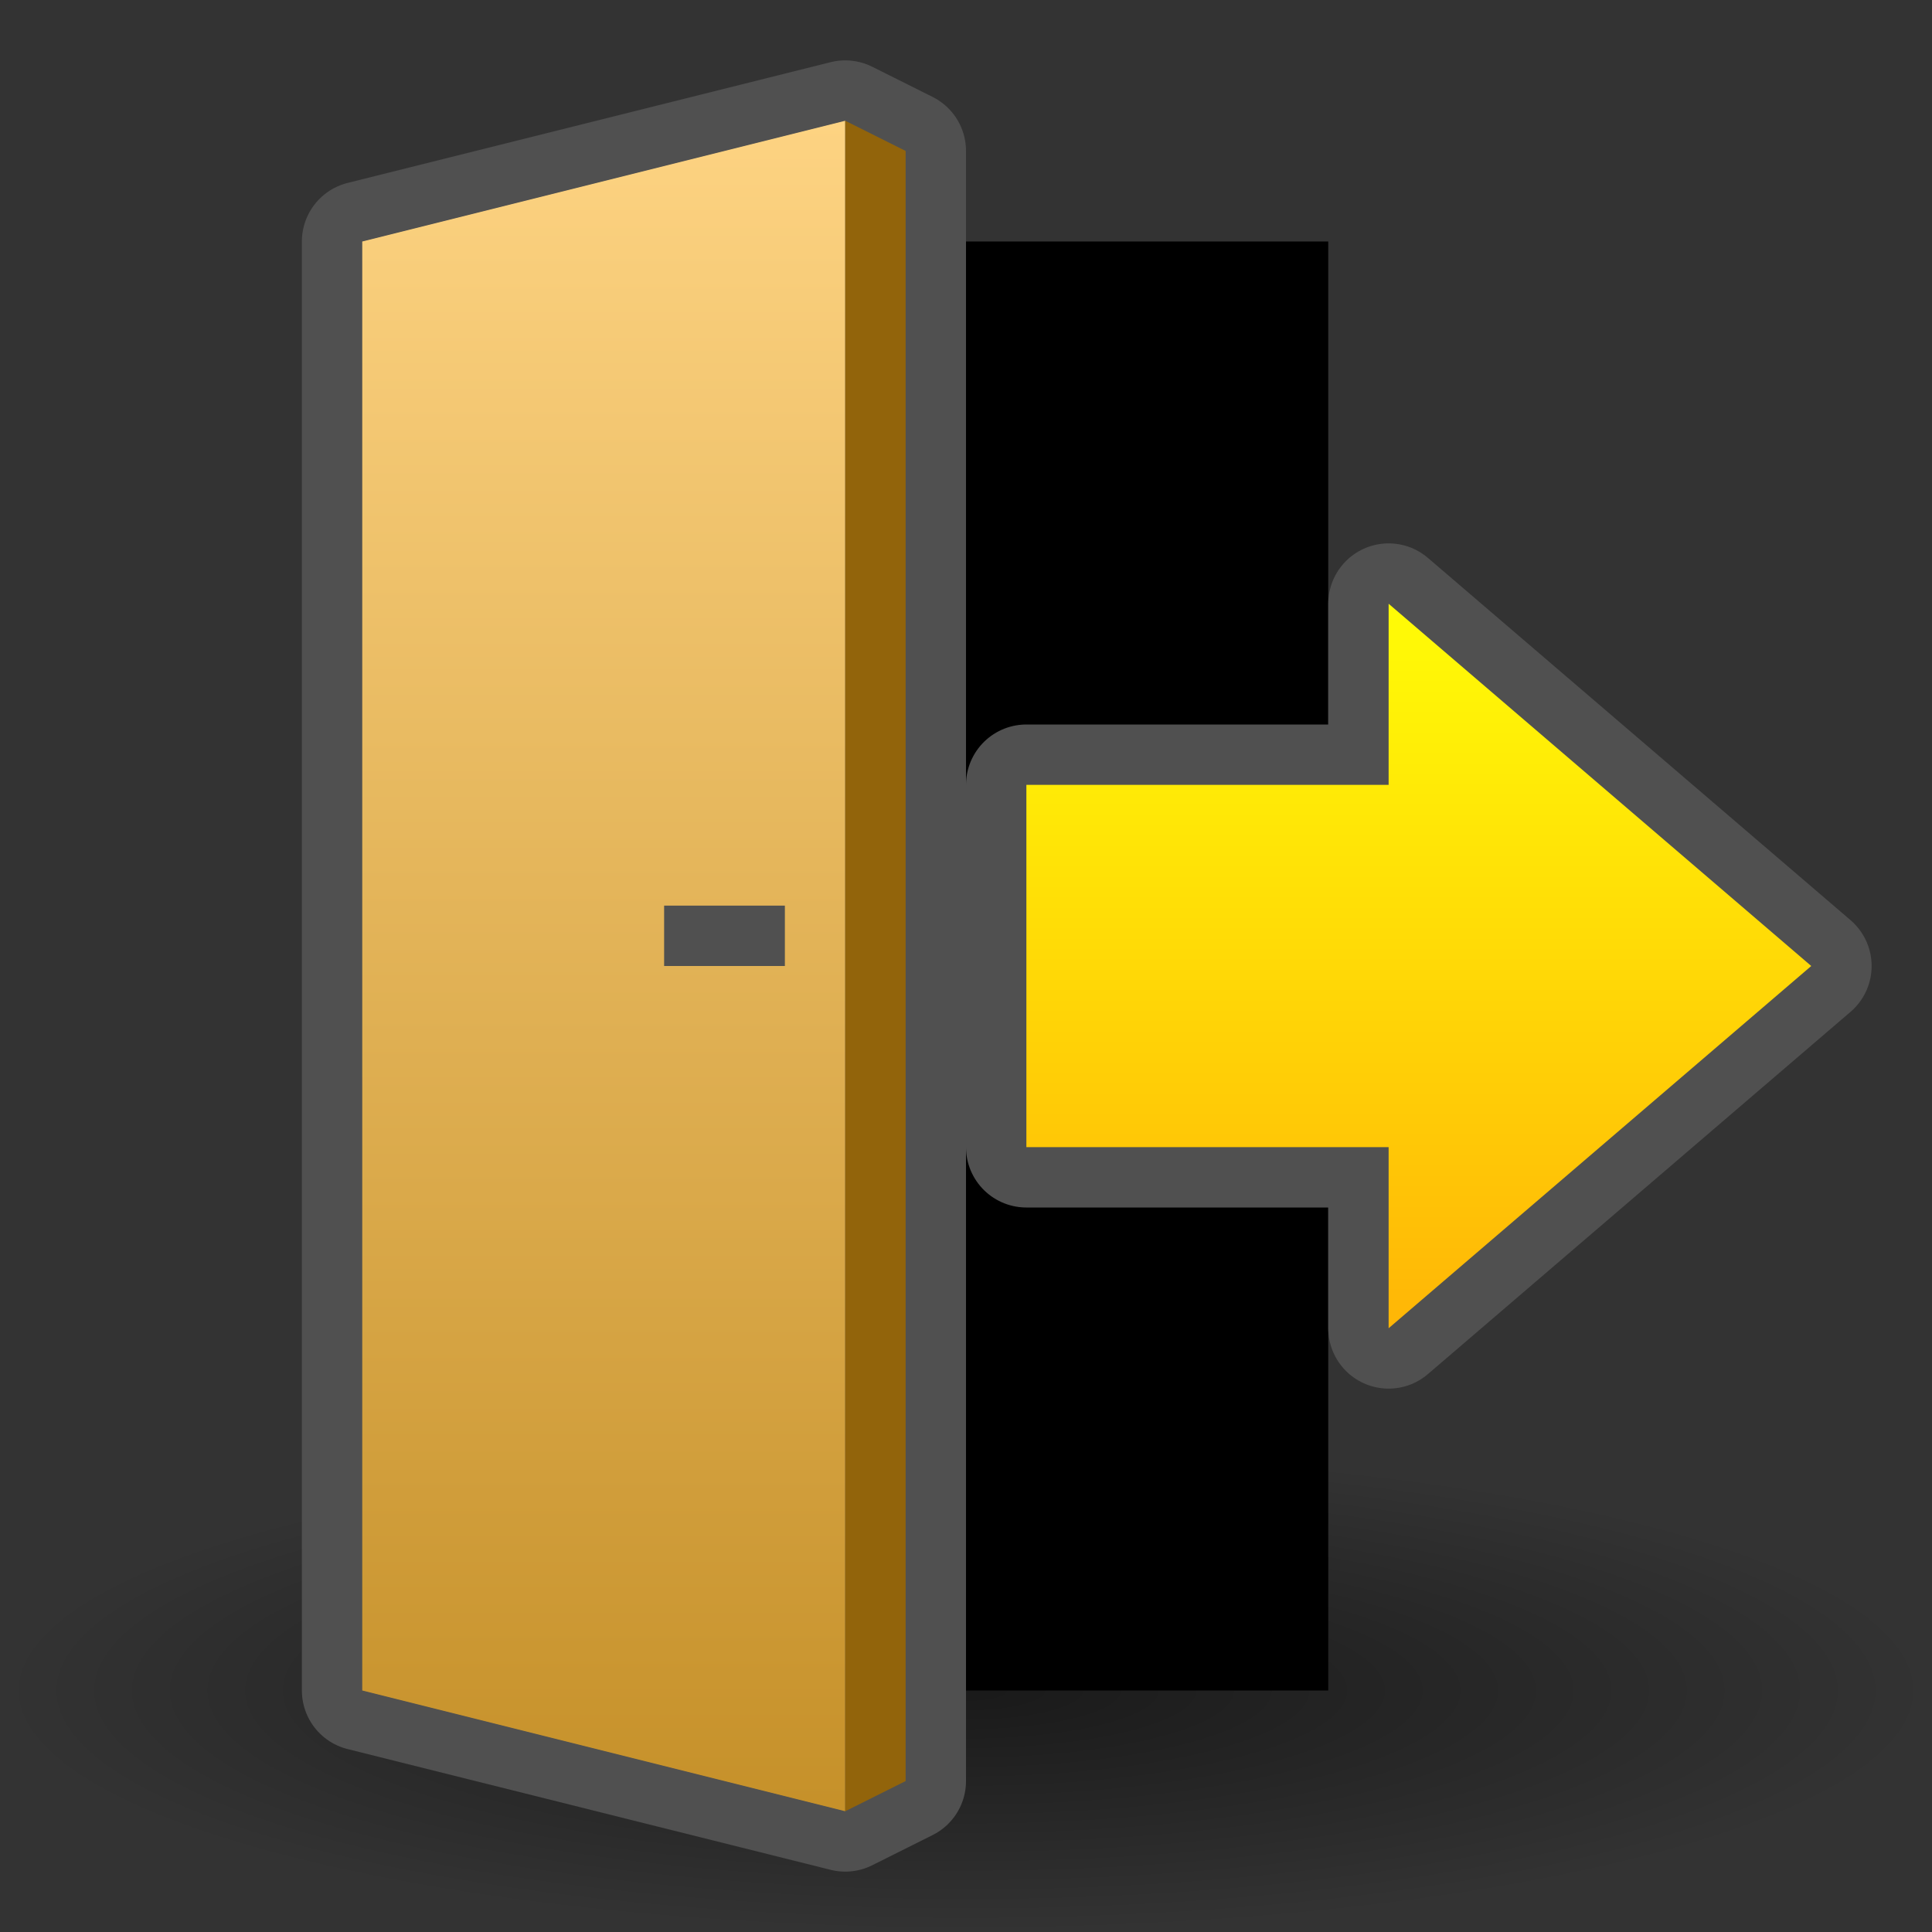 <?xml version="1.0" encoding="UTF-8" standalone="yes"?>
<svg version="1.1" width="64" height="64" color-interpolation="linearRGB"
     xmlns:svg="http://www.w3.org/2000/svg" xmlns="http://www.w3.org/2000/svg">
 <rect width="100%" height="100%" fill="#333333" stroke="none"/>
 <g>
  <radialGradient id="gradient0" gradientUnits="userSpaceOnUse" cx="0" cy="0" r="64" gradientTransform="matrix(0.5,0,0,0.125,32,56)">
   <stop offset="0" stop-color="#000000" stop-opacity="0.502"/>
   <stop offset="1" stop-color="#000000" stop-opacity="0"/>
  </radialGradient>
  <path style="fill:url(#gradient0)"
        d="M32 48C49.91 48 64 51.52 64 56C64 60.47 49.91 64 32 64C14.07 64 0 60.47 0 56C0 51.52 14.07 48 32 48z"
  />
  <path style="fill:#000000"
        d="M12 8V56H44V8H12z"
  />
  <path style="fill:none; stroke:#505050; stroke-width:4; stroke-linecap:round; stroke-linejoin:round"
        d="M30 5V59L28 60V4L30 5z
           M12 8V56L28 60V4L12 8z"
  />
  <linearGradient id="gradient1" gradientUnits="userSpaceOnUse" x1="128" y1="4" x2="128" y2="60">
   <stop offset="0" stop-color="#fdd382"/>
   <stop offset="0.996" stop-color="#c6912a"/>
  </linearGradient>
  <path style="fill:url(#gradient1)"
        d="M12 8V56L28 60V4L12 8z"
  />
  <path style="fill:#92640b"
        d="M30 5V59L28 60V4L30 5z"
  />
  <path style="fill:none; stroke:#505050; stroke-width:4; stroke-linecap:round; stroke-linejoin:round"
        d="M34 26V38H46V44L60 32L46 20V26H34z"
  />
  <linearGradient id="gradient2" gradientUnits="userSpaceOnUse" x1="128" y1="20" x2="128" y2="44">
   <stop offset="0" stop-color="#fffc06"/>
   <stop offset="0.996" stop-color="#ffb606"/>
  </linearGradient>
  <path style="fill:url(#gradient2)"
        d="M34 26V38H46V44L60 32L46 20V26H34z"
  />
  <path style="fill:#505050"
        d="M26 30V32H22V30"
  />
 </g>
</svg>
